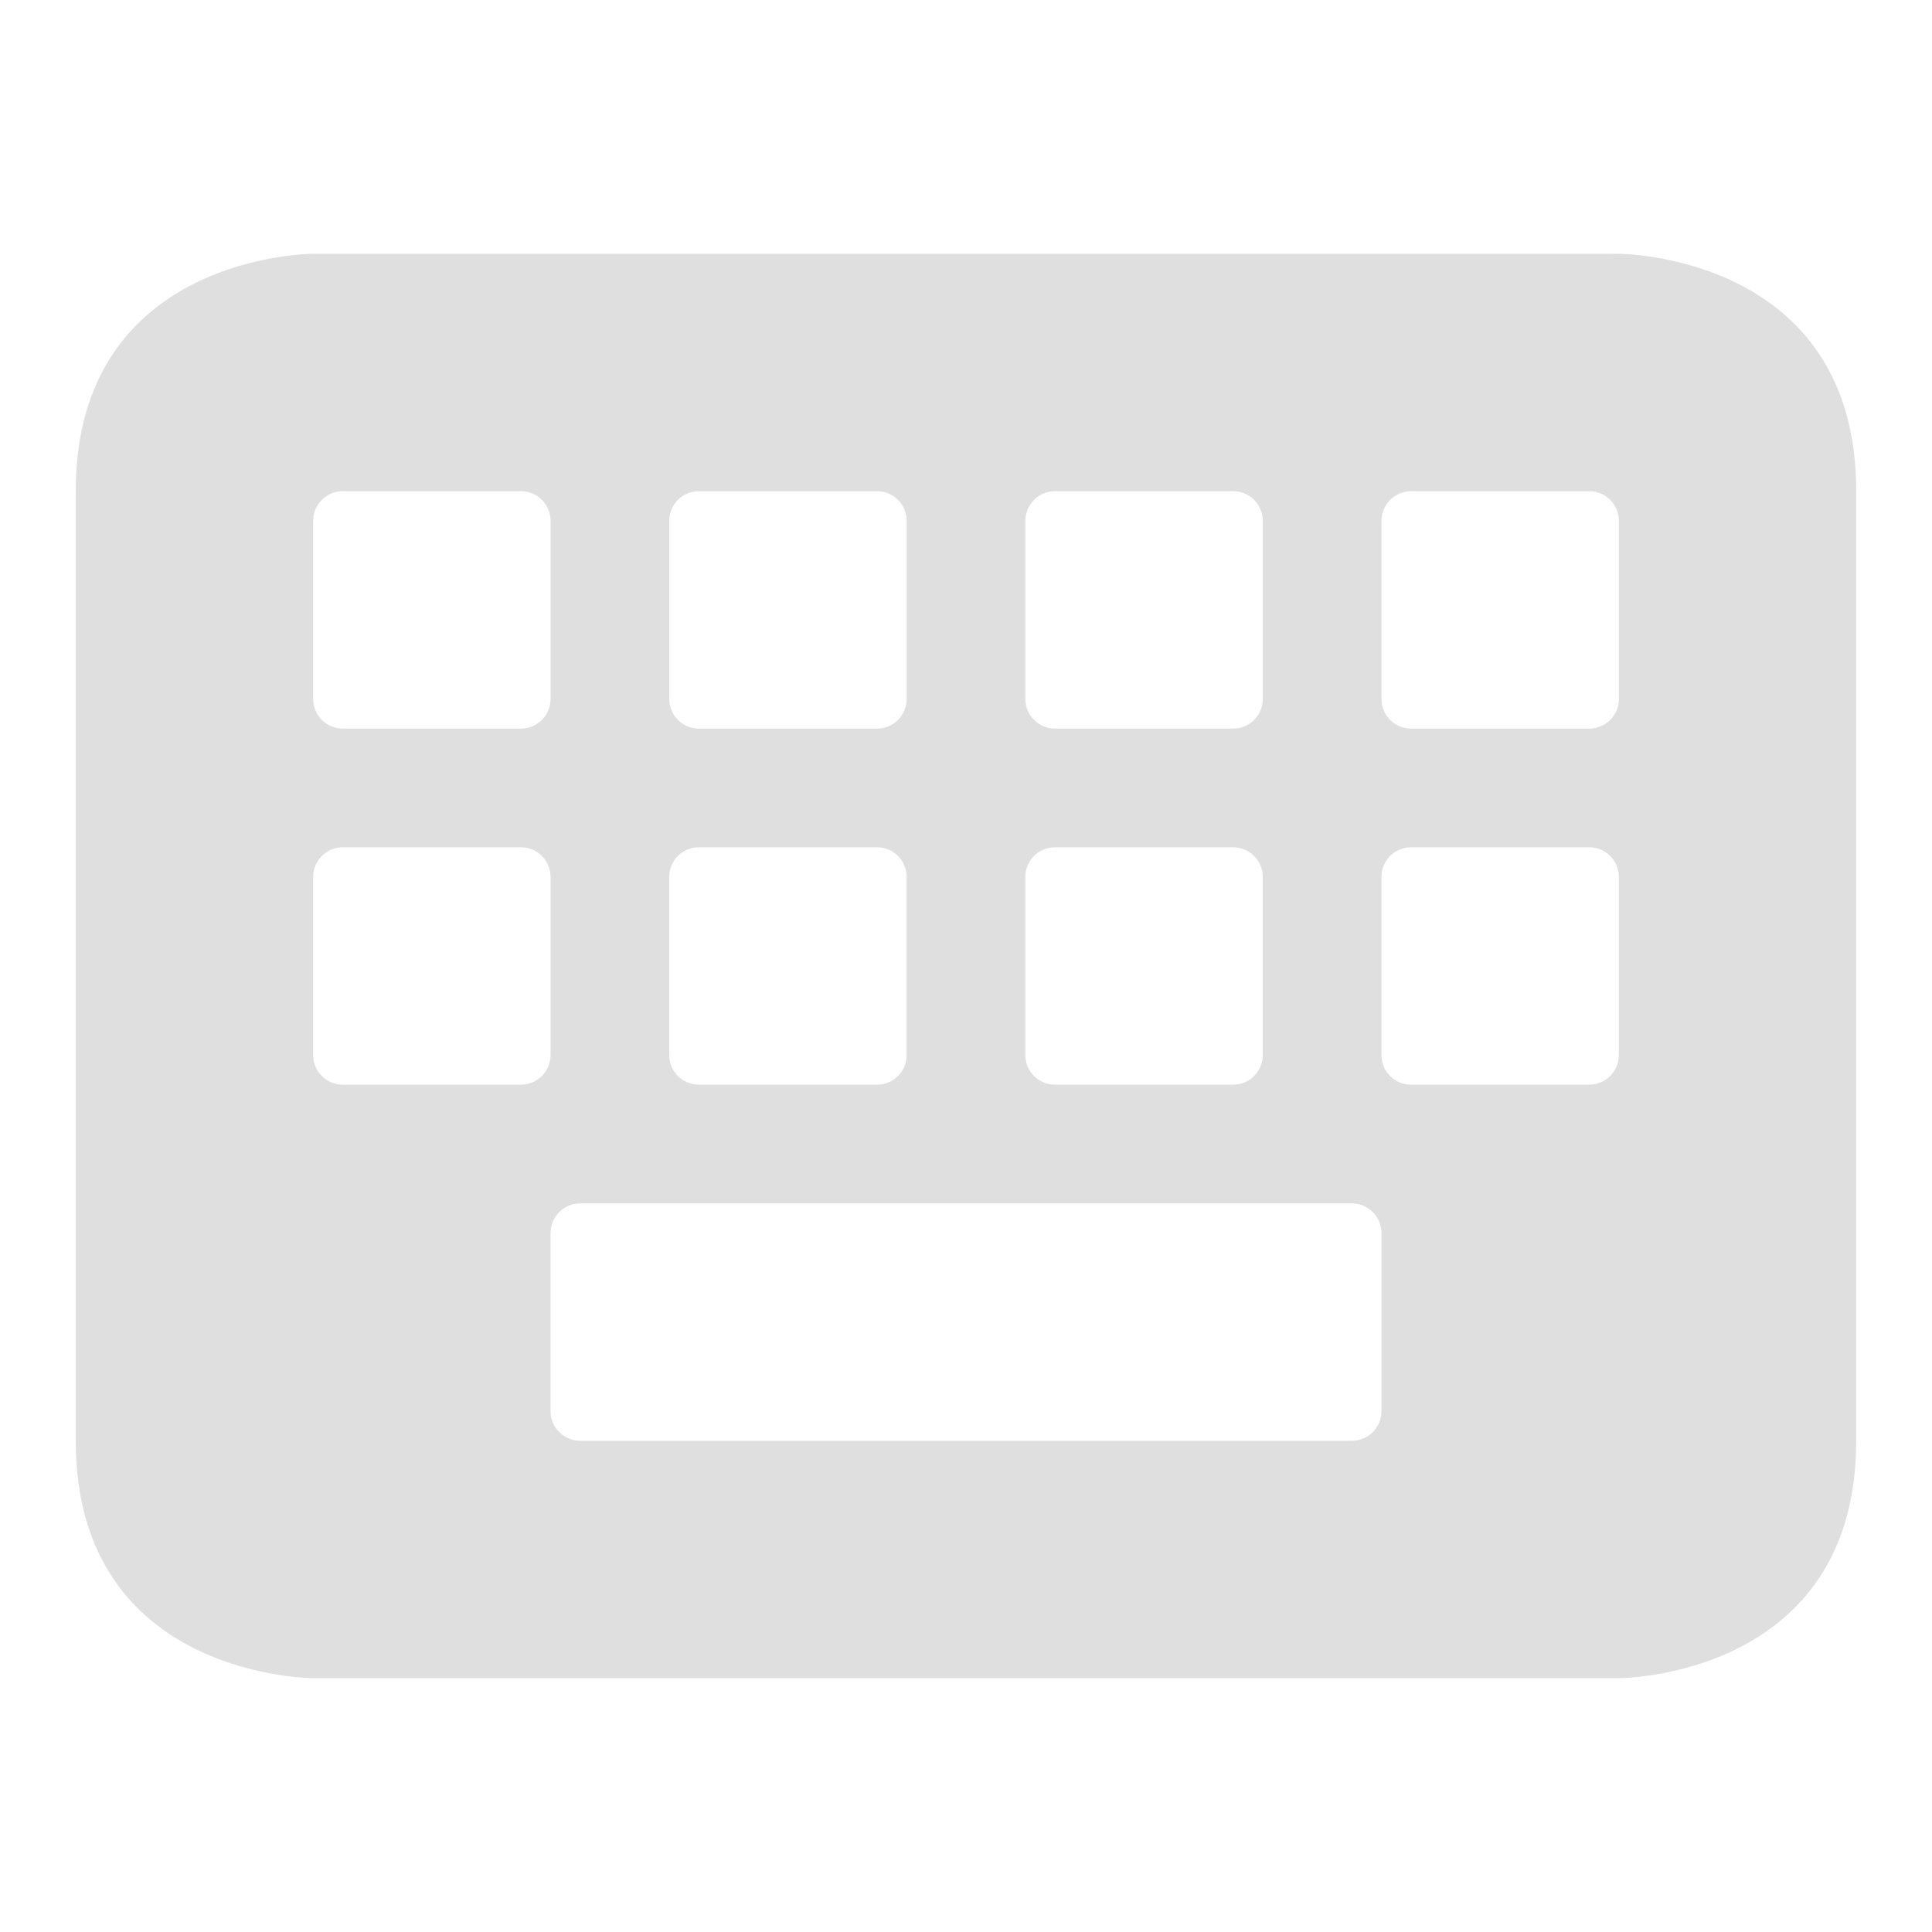 <?xml version="1.0" encoding="UTF-8" standalone="no"?>
<svg
   width="64"
   height="64"
   version="1.1"
   id="svg73"
   sodipodi:docname="org.gnome.Characters.svg"
   inkscape:version="1.4.2 (ebf0e940d0, 2025-05-08)"
   xmlns:inkscape="http://www.inkscape.org/namespaces/inkscape"
   xmlns:sodipodi="http://sodipodi.sourceforge.net/DTD/sodipodi-0.dtd"
   xmlns="http://www.w3.org/2000/svg"
   xmlns:svg="http://www.w3.org/2000/svg"
   xmlns:rdf="http://www.w3.org/1999/02/22-rdf-syntax-ns#"
   xmlns:cc="http://creativecommons.org/ns#"
   xmlns:dc="http://purl.org/dc/elements/1.1/">
  <sodipodi:namedview
     pagecolor="#f5f7fa"
     bordercolor="#666666"
     borderopacity="1"
     objecttolerance="10"
     gridtolerance="10"
     guidetolerance="10"
     inkscape:pageopacity="0"
     inkscape:pageshadow="2"
     inkscape:window-width="1377"
     inkscape:window-height="886"
     id="namedview75"
     showgrid="false"
     inkscape:zoom="6.2890624"
     inkscape:cx="28.859628"
     inkscape:cy="17.570187"
     inkscape:window-x="264"
     inkscape:window-y="75"
     inkscape:window-maximized="0"
     inkscape:current-layer="g877"
     inkscape:document-rotation="0"
     inkscape:pagecheckerboard="0"
     inkscape:showpageshadow="2"
     inkscape:deskcolor="#d1d1d1" />
  <defs
     id="defs29" />
  <circle
     cx="32.516"
     cy="31.878"
     r="0"
     fill="url(#b)"
     stroke-width="1.571"
     id="circle41"
     style="fill:url(#b)" />
  <g
     aria-label="GZ"
     transform="matrix(1.221,0,0,0.819,0.496,-0.166)"
     id="text93"
     style="font-weight:bold;font-size:11.526px;line-height:1.25;font-family:sans-serif;-inkscape-font-specification:'sans-serif Bold';fill:#f2f2f2;stroke-width:0.288" />
  <g
     id="g877"
     transform="matrix(1.1,0,0,1.1,-3.185,-3.207)">
    <path
       style="color:#444444;fill:#dfdfdf;fill-opacity:1;stroke:none;stroke-width:0.855;stroke-dasharray:none;stroke-opacity:0.6"
       class="ColorScheme-Text"
       d="m 12.326,10.558 c 0,0 -7.149,0 -7.149,7.149 v 28.597 c 0,7.149 7.149,7.149 7.149,7.149 h 39.32 c 0,0 7.149,0 7.149,-7.149 V 17.708 c 0,-7.149 -7.149,-7.149 -7.149,-7.149 z m 0.894,7.149 h 5.362 c 0.495,0 0.894,0.399 0.894,0.894 v 5.362 c 0,0.495 -0.399,0.894 -0.894,0.894 h -5.362 c -0.495,0 -0.894,-0.399 -0.894,-0.894 v -5.362 c 0,-0.495 0.399,-0.894 0.894,-0.894 z m 10.724,0 h 5.362 c 0.495,0 0.894,0.399 0.894,0.894 v 5.362 c 0,0.495 -0.399,0.894 -0.894,0.894 h -5.362 c -0.495,0 -0.894,-0.399 -0.894,-0.894 v -5.362 c 0,-0.495 0.399,-0.894 0.894,-0.894 z m 10.724,0 h 5.362 c 0.495,0 0.894,0.399 0.894,0.894 v 5.362 c 0,0.495 -0.399,0.894 -0.894,0.894 h -5.362 c -0.495,0 -0.894,-0.399 -0.894,-0.894 v -5.362 c 0,-0.495 0.399,-0.894 0.894,-0.894 z m 10.724,0 h 5.362 c 0.495,0 0.894,0.399 0.894,0.894 v 5.362 c 0,0.495 -0.399,0.894 -0.894,0.894 h -5.362 c -0.495,0 -0.894,-0.399 -0.894,-0.894 v -5.362 c 0,-0.495 0.399,-0.894 0.894,-0.894 z M 13.219,28.431 h 5.362 c 0.495,0 0.894,0.399 0.894,0.894 v 5.362 c 0,0.495 -0.399,0.894 -0.894,0.894 h -5.362 c -0.495,0 -0.894,-0.399 -0.894,-0.894 v -5.362 c 0,-0.495 0.399,-0.894 0.894,-0.894 z m 10.724,0 h 5.362 c 0.495,0 0.894,0.399 0.894,0.894 v 5.362 c 0,0.495 -0.399,0.894 -0.894,0.894 h -5.362 c -0.495,0 -0.894,-0.399 -0.894,-0.894 v -5.362 c 0,-0.495 0.399,-0.894 0.894,-0.894 z m 10.724,0 h 5.362 c 0.495,0 0.894,0.399 0.894,0.894 v 5.362 c 0,0.495 -0.399,0.894 -0.894,0.894 h -5.362 c -0.495,0 -0.894,-0.399 -0.894,-0.894 v -5.362 c 0,-0.495 0.399,-0.894 0.894,-0.894 z m 10.724,0 h 5.362 c 0.495,0 0.894,0.399 0.894,0.894 v 5.362 c 0,0.495 -0.399,0.894 -0.894,0.894 h -5.362 c -0.495,0 -0.894,-0.399 -0.894,-0.894 v -5.362 c 0,-0.495 0.399,-0.894 0.894,-0.894 z M 20.369,39.155 h 23.235 c 0.495,0 0.894,0.399 0.894,0.894 v 5.362 c 0,0.495 -0.399,0.894 -0.894,0.894 H 20.369 c -0.495,0 -0.894,-0.399 -0.894,-0.894 V 40.049 c 0,-0.495 0.399,-0.894 0.894,-0.894 z"
       id="path5" />
  </g>
</svg>

